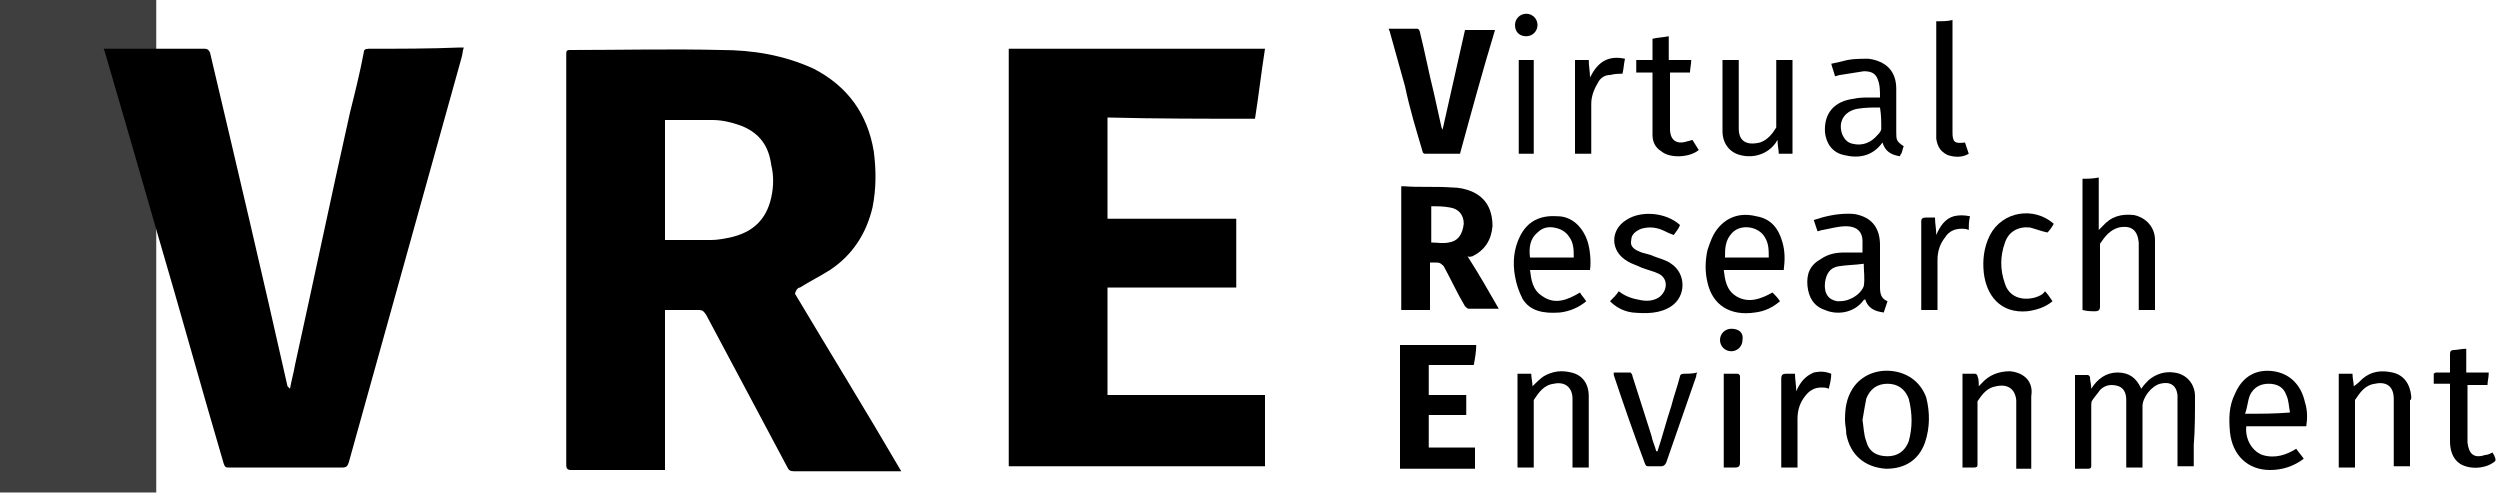 <?xml version="1.0" encoding="utf-8"?>
<!-- Generator: Adobe Illustrator 25.4.1, SVG Export Plug-In . SVG Version: 6.00 Build 0)  -->
<svg version="1.1" id="Layer_1" xmlns="http://www.w3.org/2000/svg" xmlns:xlink="http://www.w3.org/1999/xlink" x="0px" y="0px"
	 viewBox="0 0 200 39.5" style="enable-background:new 0 0 200 39.5;" xml:space="preserve">
<style type="text/css">
	.st0{fill:#3F3F3F;}
</style>
<rect class="st0" width="12.5" height="39.4"/>
<g>
	<path d="M64,23c0.8-0.5,1.6-0.9,2.4-1.4c1.8-1.2,2.9-2.9,3.4-5c0.3-1.5,0.3-3,0.1-4.5c-0.5-3-2.1-5.2-4.8-6.6
		C62.7,4.4,60.2,4,57.7,4c-4-0.1-8.1,0-12.1,0c-0.3,0-0.3,0.1-0.3,0.4c0,10.9,0,21.9,0,32.8c0,0.3,0.1,0.4,0.4,0.4
		c2.4,0,4.8,0,7.2,0c0.1,0,0.2,0,0.3,0c0-4.3,0-8.5,0-12.8c0.9,0,1.8,0,2.7,0c0.3,0,0.4,0.1,0.6,0.4c2.2,4.1,4.3,8.1,6.5,12.2
		c0.1,0.2,0.2,0.3,0.5,0.3c2.7,0,5.5,0,8.2,0c0.1,0,0.2,0,0.4,0c-2.8-4.8-5.7-9.5-8.5-14.2C63.7,23.1,63.9,23,64,23z M61.7,15.8
		c-0.4,1.8-1.5,2.8-3.3,3.2c-0.5,0.1-1,0.2-1.5,0.2c-1.2,0-2.3,0-3.5,0c-0.1,0-0.1,0-0.2,0c0-3.2,0-6.4,0-9.6c1.3,0,2.6,0,3.8,0
		c0.8,0,1.6,0.2,2.4,0.5c1.4,0.6,2.1,1.6,2.3,3.1C61.9,14,61.9,14.9,61.7,15.8z"/>
	<path d="M29.5,3.9c-0.3,0-0.4,0.1-0.4,0.3c-0.3,1.6-0.7,3.2-1.1,4.8c-1.5,6.7-2.9,13.4-4.4,20.2c-0.1,0.6-0.3,1.3-0.4,1.9
		C23.1,31,23.1,31,23,30.9C21,22,18.9,13.1,16.8,4.2c-0.1-0.2-0.2-0.3-0.4-0.3c-2.6,0-5.1,0-7.7,0c-0.1,0-0.2,0-0.4,0
		c0,0.1,0.1,0.2,0.1,0.3c1.4,4.8,2.8,9.6,4.2,14.5c1.8,6.1,3.5,12.3,5.3,18.4c0.1,0.3,0.2,0.3,0.4,0.3c3,0,6.1,0,9.1,0
		c0.3,0,0.4-0.1,0.5-0.4c3-10.8,6-21.5,9-32.3c0.1-0.3,0.1-0.6,0.2-0.9c-0.1,0-0.2,0-0.3,0C34.4,3.9,31.9,3.9,29.5,3.9z"/>
	<path d="M100.4,9.5c0.3-1.9,0.5-3.7,0.8-5.6c-6.9,0-13.7,0-20.5,0c0,11.2,0,22.3,0,33.4c6.8,0,13.7,0,20.5,0c0-1.9,0-3.8,0-5.7
		c-4.2,0-8.4,0-12.6,0c0-2.9,0-5.7,0-8.6c3.4,0,6.8,0,10.3,0c0-1.9,0-3.7,0-5.5c-3.4,0-6.8,0-10.3,0c0-2.7,0-5.4,0-8.1
		C92.5,9.5,96.4,9.5,100.4,9.5z"/>
	<path d="M117.8,20.5c1-0.5,1.5-1.3,1.6-2.4c0-1.3-0.5-2.3-1.7-2.8c-0.5-0.2-1-0.3-1.5-0.3c-1.3-0.1-2.6,0-3.9-0.1
		c-0.1,0-0.1,0-0.2,0c0,3.3,0,6.6,0,9.9c0.8,0,1.5,0,2.3,0c0-1.3,0-2.5,0-3.8c0.2,0,0.4,0,0.5,0c0.3,0,0.4,0.1,0.6,0.3
		c0.6,1.1,1.1,2.2,1.7,3.2c0.1,0.1,0.2,0.2,0.3,0.2c0.7,0,1.5,0,2.2,0c0,0,0.1,0,0.2,0c-0.8-1.4-1.6-2.8-2.5-4.2
		C117.6,20.6,117.7,20.5,117.8,20.5z M115.9,19.4c-0.5,0.1-0.9,0-1.4,0c0-0.9,0-1.9,0-2.9c0.5,0,1,0,1.5,0.1
		c0.7,0.1,1.1,0.6,1.1,1.3C117,18.8,116.6,19.3,115.9,19.4z"/>
	<path d="M113.8,12.1c0,0.1,0.1,0.2,0.2,0.2c0.9,0,1.8,0,2.8,0c0.9-3.3,1.8-6.6,2.8-9.9c-0.8,0-1.6,0-2.4,0c-0.6,2.7-1.2,5.3-1.8,8
		c0,0,0,0,0,0c0-0.1-0.1-0.2-0.1-0.3c-0.2-0.9-0.4-1.8-0.6-2.7c-0.4-1.6-0.7-3.2-1.1-4.8c0-0.1-0.1-0.3-0.2-0.3c-0.8,0-1.5,0-2.3,0
		c0,0.1,0.1,0.2,0.1,0.3c0.4,1.4,0.8,2.9,1.2,4.3C112.8,8.8,113.3,10.4,113.8,12.1z"/>
	<path d="M117.9,29.2c0.1-0.5,0.2-1.1,0.2-1.6c-2,0-4,0-6.1,0c0,3.3,0,6.6,0,9.9c2,0,4,0,6,0c0-0.6,0-1.1,0-1.7c-1.2,0-2.5,0-3.7,0
		c0-0.9,0-1.7,0-2.6c1,0,2,0,3,0c0-0.5,0-1.1,0-1.6c-1,0-2,0-3,0c0-0.8,0-1.6,0-2.4C115.6,29.2,116.7,29.2,117.9,29.2z"/>
	<path d="M175.6,31.7c0-1-0.7-1.8-1.7-1.9c-0.7-0.1-1.4,0.1-2,0.6c-0.2,0.2-0.4,0.4-0.6,0.7c-0.4-0.9-1-1.3-1.9-1.3
		c-0.9,0-1.6,0.5-2.1,1.3c0-0.4-0.1-0.6-0.1-0.9c0-0.1-0.1-0.2-0.2-0.2c-0.3,0-0.6,0-1,0c0,2.5,0,5,0,7.5c0.3,0,0.7,0,1,0
		c0.3,0,0.3-0.1,0.3-0.3c0-1.6,0-3.2,0-4.8c0-0.1,0-0.3,0.1-0.4c0.2-0.3,0.4-0.5,0.6-0.8c0.4-0.4,0.9-0.5,1.5-0.3
		c0.5,0.2,0.6,0.7,0.6,1.1c0,1.7,0,3.4,0,5c0,0.1,0,0.3,0,0.4c0.4,0,0.8,0,1.3,0c0-0.1,0-0.2,0-0.4c0-1.5,0-3,0-4.5
		c0-0.7,0.7-1.6,1.4-1.8c0.8-0.2,1.3,0.1,1.4,0.9c0,0.2,0,0.4,0,0.7c0,1.5,0,3.1,0,4.6c0,0.1,0,0.2,0,0.4c0.4,0,0.8,0,1.3,0
		c0-0.6,0-1.1,0-1.7C175.6,34.4,175.6,33,175.6,31.7z"/>
	<path d="M167.6,24.9c0.3,0,0.4-0.1,0.4-0.4c0-1.6,0-3.1,0-4.7c0-0.1,0-0.2,0-0.3c0.4-0.6,0.8-1.1,1.5-1.3c1-0.2,1.5,0.2,1.6,1.2
		c0,0.1,0,0.3,0,0.4c0,1.5,0,3.1,0,4.6c0,0.1,0,0.2,0,0.4c0.4,0,0.8,0,1.3,0c0-0.4,0-0.7,0-1c0-1.5,0-3.1,0-4.6c0-1-0.7-1.8-1.7-2
		c-1-0.1-1.8,0.1-2.5,0.9c-0.1,0.1-0.1,0.1-0.3,0.3c0-1.5,0-2.8,0-4.2c-0.5,0.1-0.9,0.1-1.3,0.1c0,3.5,0,7,0,10.5
		C167,24.9,167.3,24.9,167.6,24.9z"/>
	<path d="M149.6,7.8c-0.4,0-0.9,0-1.3,0.1c-1.6,0.2-2.4,1.2-2.3,2.7c0.1,0.9,0.6,1.6,1.5,1.8c1.2,0.3,2.3,0.1,3.1-1
		c0.2,0.7,0.7,1,1.4,1.1c0-0.1,0.1-0.2,0.1-0.2c0.1-0.2,0.1-0.4,0.2-0.6c-0.6-0.4-0.6-0.5-0.6-1.2c0-1.1,0-2.3,0-3.4
		c0-1.4-0.8-2.2-2.2-2.4c-0.6,0-1.2,0-1.7,0.1c-0.4,0.1-0.8,0.2-1.3,0.3c0.1,0.4,0.2,0.6,0.3,1c0.1,0,0.3-0.1,0.4-0.1
		c0.6-0.1,1.3-0.2,1.9-0.3c0.5,0,0.9,0.1,1.1,0.6c0.2,0.5,0.2,0.9,0.2,1.5C150.2,7.8,149.9,7.8,149.6,7.8z M150.5,10.3
		c0,0.2-0.2,0.4-0.3,0.5c-0.5,0.6-1.2,0.9-2,0.7c-0.4-0.1-0.6-0.3-0.8-0.7c-0.4-1,0.1-1.9,1.2-2.1c0.6-0.1,1.2-0.1,1.8-0.1
		C150.5,9.2,150.5,9.7,150.5,10.3z"/>
	<path d="M151.5,29.7c-1.3-0.2-2.6,0.3-3.3,1.4c-0.5,0.8-0.6,1.6-0.6,2.5c0,0.4,0.1,0.7,0.1,1.1c0.3,1.7,1.5,2.7,3.2,2.8
		c1.5,0,2.6-0.7,3.1-2.1c0.4-1.2,0.4-2.4,0.1-3.6C153.7,30.7,152.8,29.9,151.5,29.7z M152.7,35.3c-0.3,0.8-0.9,1.2-1.7,1.2
		c-0.9,0-1.5-0.4-1.7-1.2c-0.2-0.5-0.2-1.1-0.3-1.7c0.1-0.6,0.2-1.2,0.3-1.7c0.3-0.8,0.9-1.2,1.7-1.2c0.8,0,1.4,0.4,1.7,1.2
		C153,33.1,153,34.2,152.7,35.3z"/>
	<path d="M149.1,24c0,0,0.1,0,0.1-0.1c0.2,0.7,0.7,1,1.5,1.1c0.1-0.3,0.2-0.6,0.3-0.9c-0.5-0.2-0.6-0.6-0.6-1.1c0-1.1,0-2.3,0-3.4
		c0-1.3-0.6-2.1-1.7-2.4c-0.3-0.1-0.6-0.1-0.9-0.1c-0.9,0-1.8,0.2-2.7,0.5c0.1,0.3,0.2,0.6,0.3,0.9c0.1,0,0.3-0.1,0.4-0.1
		c0.6-0.1,1.2-0.3,1.9-0.3c0.8,0,1.3,0.4,1.3,1.2c0,0.3,0,0.6,0,0.9c-0.5,0-1,0-1.4,0c-0.7,0-1.3,0.1-1.9,0.5
		c-0.9,0.5-1.2,1.2-1.1,2.2c0.1,0.9,0.5,1.6,1.4,1.9C146.9,25.2,148.3,25.1,149.1,24z M147.8,24c-0.3,0.1-0.6,0.1-0.8,0.1
		c-0.7-0.1-1.1-0.6-1-1.5c0.1-0.7,0.4-1.2,1.1-1.3c0.6-0.1,1.3-0.1,2-0.2c0,0.6,0.1,1.2,0,1.8C148.9,23.4,148.4,23.8,147.8,24z"/>
	<path d="M124.8,25c0.8-0.1,1.5-0.4,2.1-0.9c-0.2-0.3-0.4-0.5-0.5-0.7c-1,0.6-2,1-3,0.3c-0.8-0.5-0.9-1.3-1-2.1c1.6,0,3.2,0,4.8,0
		c0.1-0.7,0-1.7-0.2-2.3c-0.4-1.2-1.3-2-2.4-2c-1.4-0.1-2.4,0.4-3,1.6c-0.5,1-0.6,2.1-0.4,3.2c0.1,0.6,0.3,1.2,0.6,1.8
		C122.4,24.9,123.5,25.1,124.8,25z M123,18.6c0.5-0.5,1.1-0.5,1.7-0.3c0.3,0.1,0.6,0.3,0.8,0.6c0.4,0.5,0.4,1.1,0.4,1.7
		c-1.2,0-2.4,0-3.5,0C122.3,19.8,122.4,19.1,123,18.6z"/>
	<path d="M138.9,23.7c-0.8-0.5-0.9-1.3-1-2.1c1.6,0,3.2,0,4.8,0c0.1-0.8,0.1-1.5-0.1-2.2c-0.3-1.1-0.9-1.9-2.1-2.1
		c-1.2-0.3-2.3,0-3.1,1c-0.4,0.5-0.6,1.1-0.8,1.7c-0.2,0.9-0.2,1.8,0,2.6c0.4,1.8,1.8,2.7,3.8,2.4c0.8-0.1,1.4-0.4,2-0.9
		c-0.2-0.3-0.4-0.5-0.6-0.7C140.9,23.9,139.9,24.3,138.9,23.7z M138.6,18.6c0.7-0.7,2.1-0.5,2.6,0.4c0.3,0.5,0.3,1,0.3,1.6
		c-1.2,0-2.3,0-3.5,0C138,19.9,138,19.2,138.6,18.6z"/>
	<path d="M181.9,29.7c-1.4-0.2-2.5,0.4-3.1,1.8c-0.5,1-0.5,2-0.4,3.1c0.2,1.8,1.4,3,3.2,3c1,0,1.9-0.3,2.7-0.9
		c-0.2-0.3-0.4-0.5-0.6-0.8c-0.8,0.5-1.7,0.8-2.7,0.5c-0.8-0.3-1.4-1.2-1.3-2.3c0.8,0,1.6,0,2.4,0c0.8,0,1.6,0,2.4,0
		c0.1-0.6,0.1-1.3-0.1-1.9C184.1,30.8,183.2,29.9,181.9,29.7z M179.6,33.1c0.2-0.5,0.2-1,0.4-1.5c0.3-0.6,0.8-0.9,1.5-0.9
		c0.7,0,1.2,0.3,1.4,0.9c0.2,0.4,0.2,0.9,0.3,1.4C182,33.1,180.9,33.1,179.6,33.1z"/>
	<path d="M160.8,29.7c-0.9,0-1.7,0.3-2.3,1c-0.1,0.1-0.1,0.1-0.2,0.2c0-0.3,0-0.6-0.1-0.8c0-0.1-0.1-0.2-0.2-0.2c-0.3,0-0.6,0-1,0
		c0,2.5,0,5,0,7.5c0.3,0,0.6,0,0.9,0c0.3,0,0.3-0.1,0.3-0.3c0-1.6,0-3.2,0-4.7c0-0.1,0-0.2,0-0.3c0.4-0.6,0.8-1.1,1.5-1.2
		c0.9-0.2,1.5,0.2,1.6,1.1c0,0.1,0,0.3,0,0.4c0,1.6,0,3.1,0,4.7c0,0.1,0,0.2,0,0.4c0.4,0,0.8,0,1.2,0c0,0,0-0.1,0-0.1
		c0-1.9,0-3.8,0-5.7C162.7,30.5,161.9,29.8,160.8,29.7z"/>
	<path d="M192.9,31.7c-0.1-1-0.6-1.7-1.5-1.9c-0.9-0.2-1.7-0.1-2.4,0.5c-0.2,0.2-0.4,0.4-0.7,0.6c0-0.3-0.1-0.6-0.1-1
		c-0.4,0-0.7,0-1.1,0c0,2.5,0,5,0,7.5c0.4,0,0.8,0,1.3,0c0-0.1,0-0.3,0-0.4c0-1.6,0-3.1,0-4.7c0-0.1,0-0.2,0-0.3
		c0.4-0.6,0.8-1.2,1.6-1.3c0.9-0.2,1.5,0.2,1.5,1.2c0,0.2,0,0.3,0,0.5c0,1.5,0,3.1,0,4.6c0,0.1,0,0.2,0,0.3c0.4,0,0.9,0,1.3,0
		c0-1.8,0-3.5,0-5.3C192.9,32,192.9,31.9,192.9,31.7z"/>
	<path d="M125.7,29.8c-0.8-0.2-1.5-0.1-2.2,0.3c-0.3,0.2-0.6,0.5-0.9,0.8c0-0.3-0.1-0.7-0.1-1c-0.4,0-0.7,0-1.1,0c0,2.5,0,5,0,7.5
		c0.4,0,0.8,0,1.3,0c0-0.1,0-0.3,0-0.4c0-1.6,0-3.1,0-4.7c0-0.1,0-0.2,0-0.3c0.4-0.6,0.8-1.2,1.6-1.3c0.9-0.2,1.5,0.3,1.5,1.2
		c0,0.2,0,0.3,0,0.5c0,1.5,0,3.1,0,4.6c0,0.1,0,0.2,0,0.4c0.4,0,0.8,0,1.3,0c0-1.9,0-3.8,0-5.7C127.1,30.7,126.6,30,125.7,29.8z"/>
	<path d="M139.2,12.4c1.1,0.3,2.2-0.1,2.8-0.9c0.1-0.1,0.1-0.2,0.2-0.3c0,0.4,0.1,0.8,0.1,1.1c0.4,0,0.7,0,1.1,0c0-2.5,0-5,0-7.5
		c-0.4,0-0.8,0-1.3,0c0,0.1,0,0.3,0,0.4c0,1.6,0,3.1,0,4.7c0,0.1,0,0.2,0,0.3c-0.3,0.5-0.7,1-1.3,1.2c-0.8,0.2-1.7,0.1-1.7-1.1
		c0-1.7,0-3.4,0-5.1c0-0.1,0-0.3,0-0.4c-0.4,0-0.8,0-1.3,0c0,1.9,0,3.8,0,5.7C137.8,11.5,138.4,12.2,139.2,12.4z"/>
	<path d="M133.7,24.5c1.2-0.8,1.2-2.6,0-3.4c-0.4-0.3-0.9-0.4-1.4-0.6c-0.4-0.2-0.8-0.2-1.2-0.4c-0.5-0.2-0.7-0.5-0.6-0.9
		c0-0.4,0.3-0.7,0.8-0.9c0.7-0.2,1.3-0.1,1.9,0.2c0.2,0.1,0.4,0.2,0.7,0.3c0.2-0.3,0.4-0.5,0.5-0.8c-1.1-1-3.1-1.2-4.3-0.4
		c-1.3,0.8-1.3,2.5,0.1,3.3c0.3,0.2,0.7,0.3,1.1,0.5c0.5,0.2,1,0.3,1.4,0.5c0.8,0.4,0.7,1.4,0,1.9c-0.5,0.3-1,0.3-1.5,0.2
		c-0.6-0.1-1.2-0.3-1.7-0.7c-0.2,0.3-0.4,0.5-0.7,0.8c0.4,0.4,1,0.8,1.8,0.9C131.7,25.1,132.8,25.1,133.7,24.5z"/>
	<path d="M134.7,29.9c-0.2,0-0.3,0.1-0.3,0.2c-0.2,0.8-0.5,1.6-0.7,2.4c-0.4,1.2-0.7,2.4-1.1,3.6c0,0-0.1,0-0.1,0
		c-0.1-0.4-0.3-0.8-0.4-1.3c-0.5-1.6-1-3.1-1.5-4.7c0-0.1-0.1-0.3-0.2-0.3c-0.4,0-0.8,0-1.3,0c0,0.1,0,0.2,0,0.2
		c0.8,2.4,1.6,4.7,2.5,7.1c0.1,0.2,0.1,0.2,0.3,0.2c0.3,0,0.7,0,1,0c0.2,0,0.3-0.1,0.4-0.3c0.8-2.3,1.6-4.6,2.4-6.9
		c0-0.1,0-0.2,0.1-0.3C135.4,29.9,135,29.9,134.7,29.9z"/>
	<path d="M135,11.3c-0.9,0.3-1.4-0.1-1.4-1c0-1.2,0-2.4,0-3.6c0-0.3,0-0.6,0-0.9c0.6,0,1.1,0,1.6,0c0-0.3,0.1-0.7,0.1-1
		c-0.6,0-1.2,0-1.8,0c0-0.6,0-1.2,0-1.9c-0.5,0.1-0.9,0.1-1.3,0.2c0,0.6,0,1.1,0,1.7c-0.4,0-0.9,0-1.3,0c0,0.3,0,0.7,0,1
		c0.4,0,0.8,0,1.3,0c0,0.2,0,0.3,0,0.4c0,1.5,0,3,0,4.6c0,0.5,0.2,1,0.7,1.3c0.7,0.6,2.3,0.5,3-0.1c-0.2-0.3-0.3-0.5-0.5-0.8
		C135.3,11.2,135.1,11.3,135,11.3z"/>
	<path d="M199.4,36.2c-0.2,0.1-0.4,0.2-0.6,0.2c-0.9,0.3-1.3-0.1-1.4-1c0-0.1,0-0.1,0-0.2c0-1.4,0-2.7,0-4.1c0-0.1,0-0.2,0-0.3
		c0.6,0,1.1,0,1.6,0c0-0.3,0.1-0.6,0.1-1c-0.6,0-1.2,0-1.8,0c0-0.6,0-1.2,0-1.9c-0.4,0-0.7,0.1-1,0.1c-0.2,0-0.3,0.1-0.3,0.3
		c0,0.5,0,0.9,0,1.5c-0.4,0-0.7,0-1.1,0c-0.1,0-0.2,0.1-0.2,0.1c0,0.3,0,0.5,0,0.8c0.4,0,0.9,0,1.3,0c0,0.2,0,0.3,0,0.4
		c0,1.4,0,2.8,0,4.2c0,0.7,0.2,1.4,0.8,1.8c0.8,0.5,2.1,0.4,2.8-0.2C199.7,36.8,199.6,36.5,199.4,36.2z"/>
	<path d="M162.8,23.8c-1.1,0.3-2.1-0.1-2.4-1.1c-0.4-1.1-0.4-2.2,0-3.3c0.3-0.9,1.1-1.3,2-1.2c0.4,0.1,0.9,0.3,1.4,0.4
		c0.2-0.2,0.4-0.5,0.5-0.7c-1.6-1.4-4.1-1-5.1,0.9c-0.5,1-0.6,2-0.5,3c0.2,1.8,1.3,3.3,3.5,3.1c0.7-0.1,1.4-0.3,2-0.8
		c-0.2-0.3-0.4-0.6-0.6-0.8C163.4,23.6,163.1,23.7,162.8,23.8z"/>
	<path d="M154.9,10.7c0,0.1,0,0.2,0,0.4c0.1,0.6,0.3,1,0.9,1.3c0.6,0.2,1.2,0.2,1.7-0.1c-0.1-0.3-0.2-0.6-0.3-0.9
		c-0.8,0.1-1,0-1-0.8c0-0.1,0-0.1,0-0.2c0-2.8,0-5.6,0-8.4c0-0.1,0-0.3,0-0.4c-0.4,0.1-0.8,0.1-1.3,0.1c0,0.1,0,0.2,0,0.3
		C154.9,5,154.9,7.9,154.9,10.7z"/>
	<path d="M157.6,17.3c-0.5-0.1-0.9-0.1-1.3,0c-0.7,0.2-1.1,0.8-1.4,1.5c0-0.5-0.1-0.9-0.1-1.4c-0.3,0-0.5,0-0.7,0
		c-0.3,0-0.4,0.1-0.4,0.3c0,2.3,0,4.6,0,6.8c0,0.1,0,0.2,0,0.3c0.4,0,0.9,0,1.3,0c0-0.1,0-0.2,0-0.4c0-1.2,0-2.4,0-3.6
		c0-0.7,0.2-1.3,0.6-1.8c0.3-0.5,0.8-0.7,1.3-0.7c0.2,0,0.4,0,0.6,0.1C157.5,18.1,157.5,17.7,157.6,17.3z"/>
	<path d="M129.8,5.9c0.1-0.4,0.1-0.8,0.2-1.2c-1.4-0.3-2.2,0.3-2.8,1.5c0-0.5-0.1-0.9-0.1-1.4c-0.4,0-0.7,0-1.1,0c0,2.5,0,5,0,7.5
		c0.4,0,0.8,0,1.3,0c0-0.1,0-0.3,0-0.4c0-1.2,0-2.4,0-3.6c0-0.7,0.3-1.3,0.6-1.8c0.2-0.3,0.5-0.5,0.9-0.5
		C129.2,5.9,129.5,5.9,129.8,5.9z"/>
	<path d="M145.1,29.8c-0.7,0.3-1.1,0.8-1.4,1.5c0-0.5-0.1-0.9-0.1-1.4c-0.3,0-0.5,0-0.7,0c-0.3,0-0.4,0.1-0.4,0.4c0,2.3,0,4.5,0,6.8
		c0,0.1,0,0.2,0,0.3c0.4,0,0.9,0,1.3,0c0-0.1,0-0.2,0-0.3c0-1.2,0-2.4,0-3.6c0-0.7,0.2-1.3,0.6-1.8c0.3-0.4,0.7-0.7,1.3-0.7
		c0.2,0,0.4,0,0.6,0.1c0.1-0.4,0.2-0.8,0.2-1.2C146,29.7,145.6,29.7,145.1,29.8z"/>
	<path d="M139.2,30.3c0-0.1,0-0.2,0-0.2c0-0.1-0.1-0.2-0.2-0.2c-0.4,0-0.7,0-1.1,0c0,2.5,0,5,0,7.5c0.3,0,0.6,0,0.9,0
		c0.3,0,0.4-0.1,0.4-0.4C139.2,34.8,139.2,32.5,139.2,30.3z"/>
	<path d="M121.5,12.3c0.4,0,0.8,0,1.2,0c0-2.5,0-5,0-7.5c-0.4,0-0.8,0-1.2,0C121.5,7.3,121.5,9.8,121.5,12.3z"/>
	<path d="M122.1,2.9c0.5,0,0.9-0.4,0.9-0.9c0-0.5-0.4-0.9-0.9-0.9c-0.5,0-0.9,0.4-0.9,0.9C121.2,2.6,121.6,2.9,122.1,2.9z"/>
	<path d="M138.5,26.3c-0.5,0-0.9,0.4-0.9,0.9c0,0.5,0.4,0.9,0.9,0.9c0.5,0,0.9-0.4,0.9-0.9C139.5,26.6,139.1,26.3,138.5,26.3z"/>
</g>
</svg>
